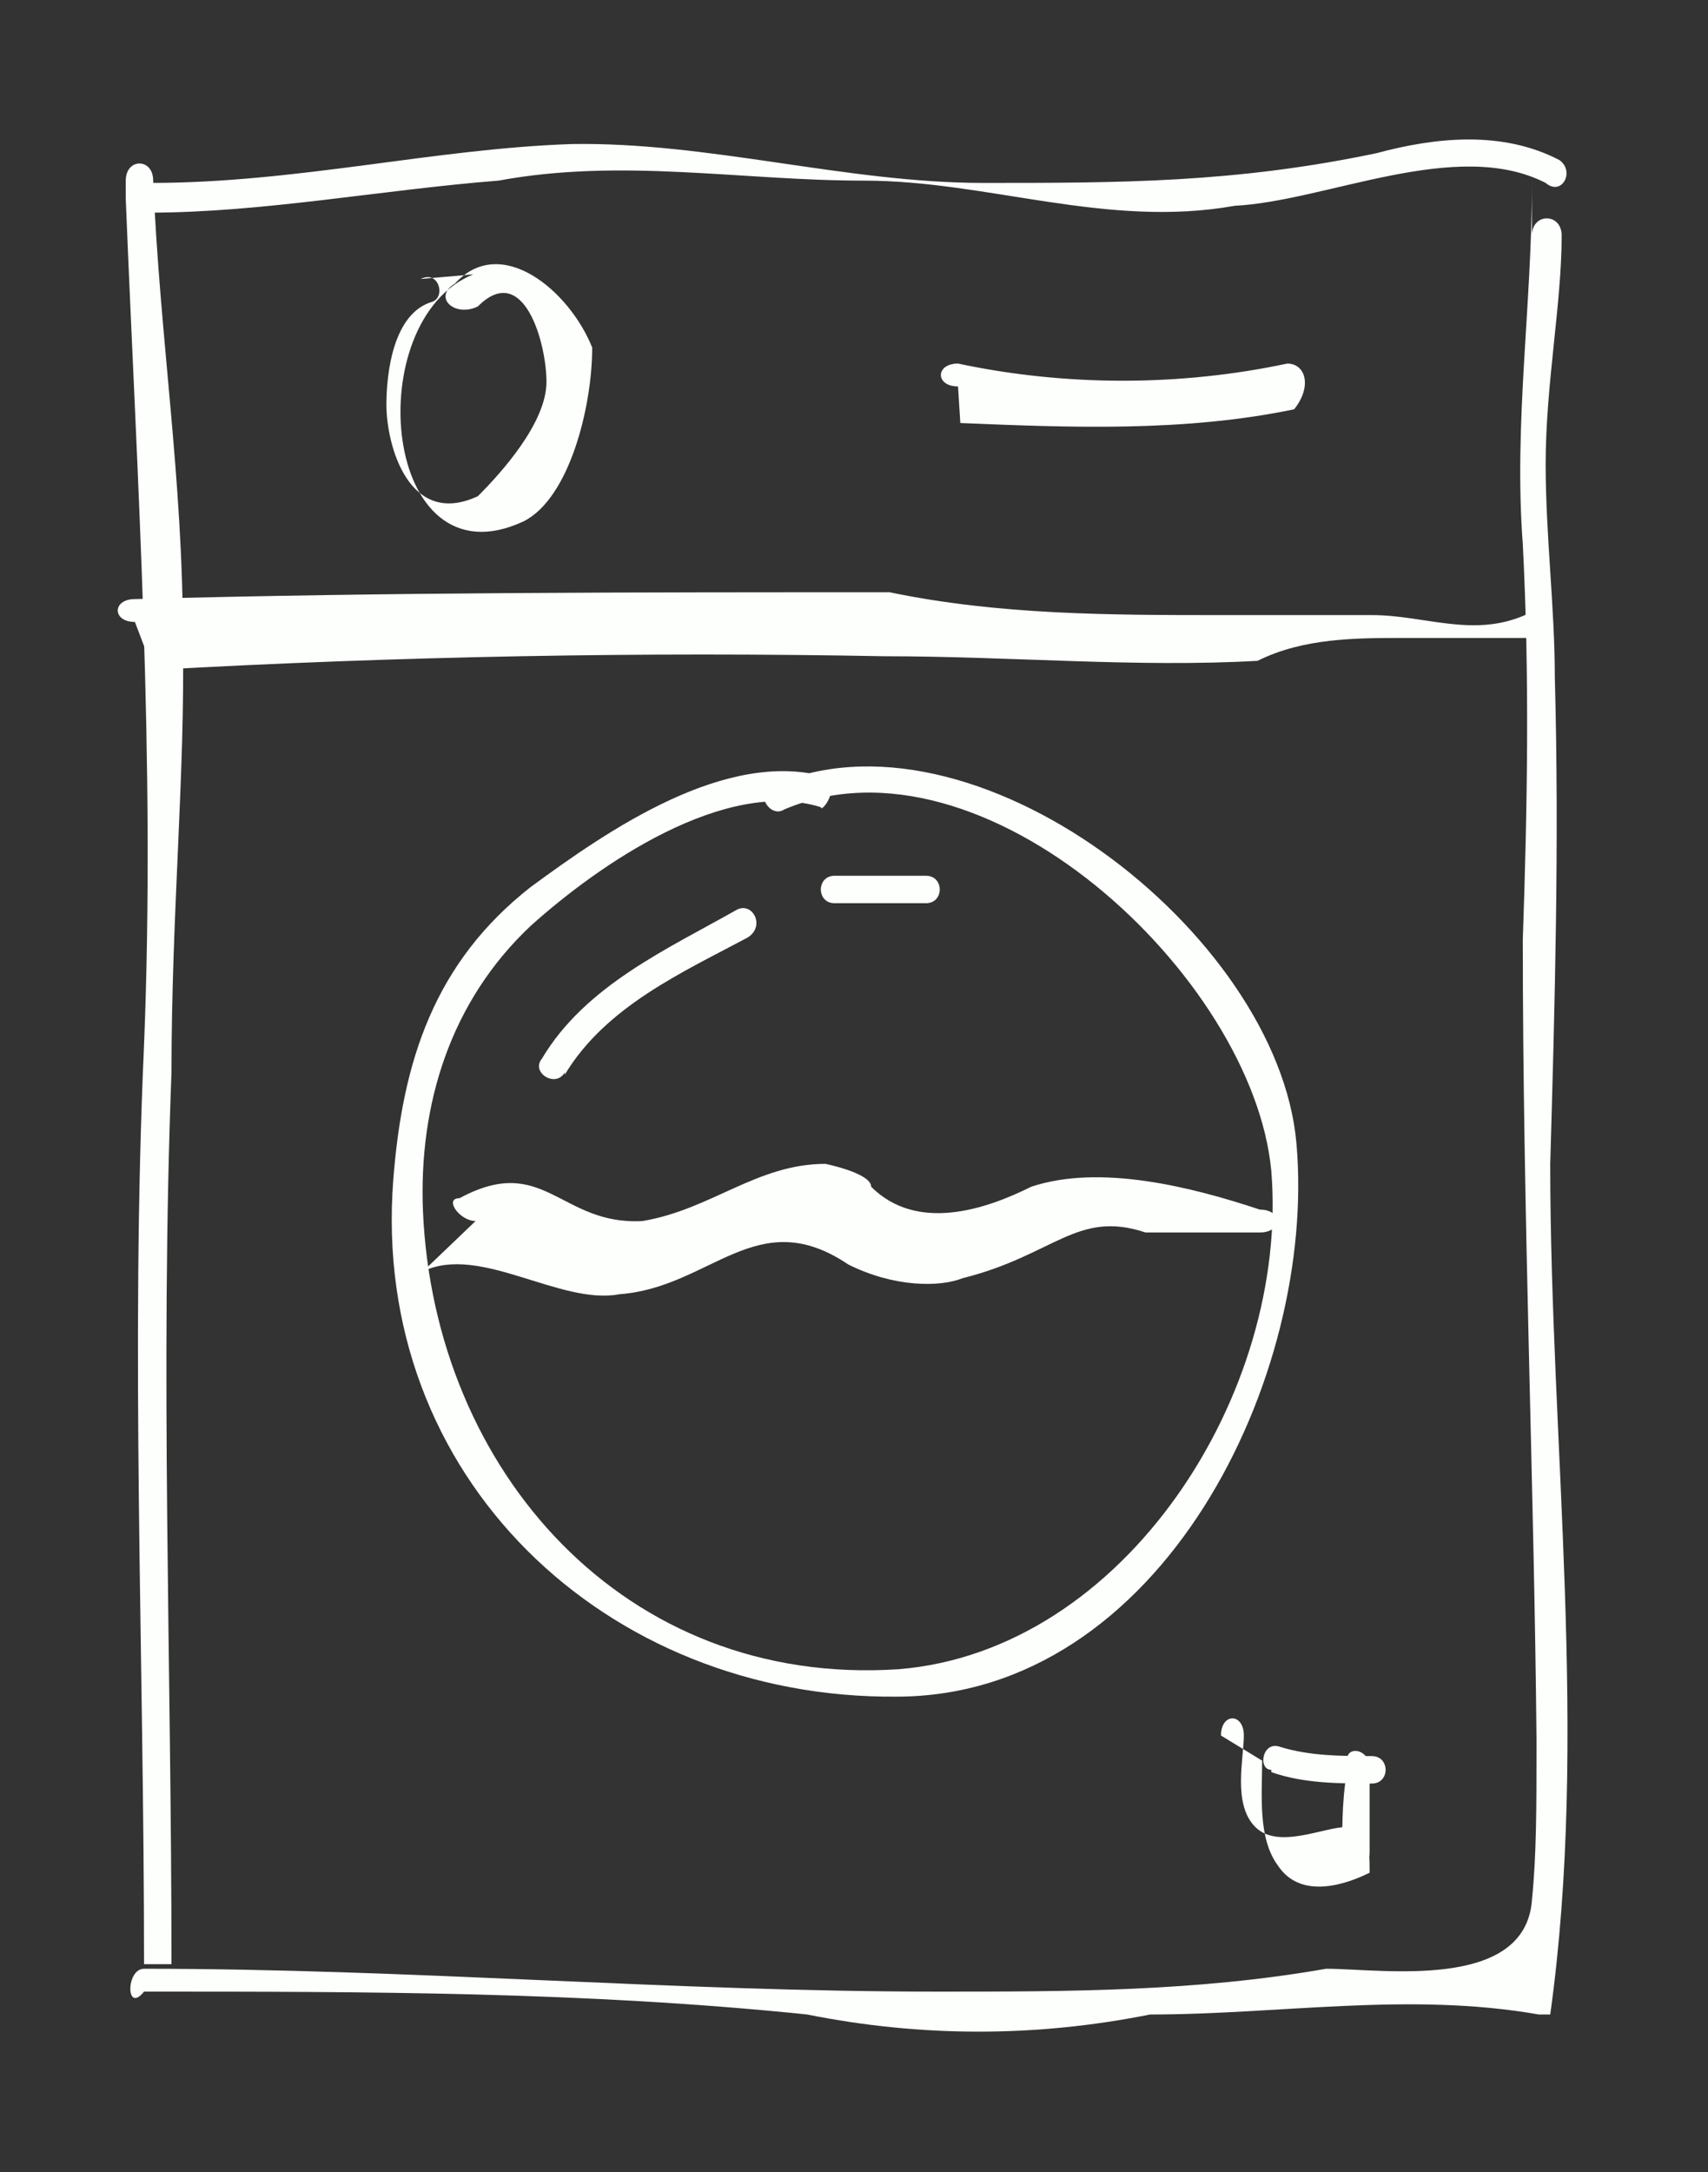 <svg id="Layer_1" xmlns="http://www.w3.org/2000/svg" viewBox="0 0 74.7 95">
  <rect x="0" y="0" width="74.7" height="95" fill="#333333" stroke="none"/>
  <style>
    .st0{fill:#FDFFFC;}
  </style>
  <path class="st0" d="M5.5 8.7c.5 12.4 1.3 24.5.8 37-.6 13.3 0 26.8 0 40.2h1.2c0-13-.5-26 0-39 0-7 .6-13 .5-19 0-7-1-13-1.3-20 0-1-1.2-1-1.2 0z"/>
  <path class="st0" d="M6.5 9.3c5 0 10.2-1 15.3-1.4 5.4-1 10.6 0 16 0S48.4 10 54 9c4-.2 9.7-3 13.6-1 .7.6 1.3-.5.6-1-2.5-1.3-5.4-1-8-.3C54 8 49 8 43 8S31 6.2 25 6.3C19 6.5 13 8 6.6 8c-.8 0-.8 1.3 0 1.3z"/>
  <path class="st0" d="M67 8c0 5.4-.8 10.5-.4 15.8.3 5.8.2 11.5 0 17.3 0 12 .5 24 .6 35 0 3 0 5-.2 7-.3 4-6.6 3-9 3-5.7 1-11.3 1-17 1-11.6 0-23-1-34.7-1-.8 0-.8 2 0 1 9.7 0 19.3 0 29 1 5 1 10 1 15 0 5.7 0 11.3-1 17 0h.5c1.7-12.2 0-25 0-37.2.2-7 .4-14 .2-21.3 0-3-.4-6.2-.4-9.3 0-3.5.7-7 .7-10 0-1-1.3-1-1.3 0zm-46.3 4c-5 2-4 13.7 2.2 10.8 2-1 3-5 3-7.6-1-2.5-4-5-6-2.8-1 .6 0 1.5 1 1 2-2 3 1.6 3 3.3 0 1.8-2 4-3 5-3 1.4-4-2.2-4-4 0-1.4.3-4 2-4.5.6-.2.3-1.4-.5-1zM42 18.5c4.8.2 9.8.4 14.6-.6.8-1 .5-2-.3-2-4.7 1-9.7 1-14.4 0-1 0-1 1 0 1z"/>
  <path class="st0" d="M6.7 29.3c10.7-.6 21.4-.8 32-.6 5.5 0 11 .5 16.3.2 2-1 4.3-1 6.4-1H67c.7-1 .4-2-.3-1-2.3 1-4.4 0-6.7 0h-6.6c-4.8 0-9.7 0-14.5-1-11 0-22 0-33 .3-1 0-1 1 0 1zM36.2 34c-4.4-1.3-9.6 2.3-13 4.8-4.2 3.3-5.6 7.6-6 12.8-1 13 9.3 22.7 22 22.6 11.6 0 18.4-14 17.5-24.2-.8-9.2-14.2-19.6-23-15.6-.7.3 0 1.4.6 1 8.7-3.7 20.5 7.3 21.3 15.8.8 9.7-6.4 21-16.3 21.8-12 .8-20.3-8.7-20.8-20-.2-4.7 1.2-9.2 4.7-12.5 3-2.7 8.5-6.5 12.7-5.2 0 .3 1-1 0-1.2z"/>
  <path class="st0" d="M18.5 55.6c2.5-1.2 6 1.5 8.6 1 4-.3 6-4 10-1.3 2 1 4 1 5 .6 4-1 5-3 8-2h5c1 0 1-1 0-1-3-1-7-2-10-1-2 1-5 2-7 0 0-.6-2-1-2-1-3 0-5 2-8 2.5-3.6.2-4.3-3-8-1-.7 0 0 1 .7 1zm6.2-8.6c1.8-3 5.2-4.5 8-6 .8-.5.2-1.6-.5-1.2-3 1.7-6.6 3.3-8.5 6.5-.5.6.6 1.3 1 .6zm11.8-7.5h4c.8 0 .8-1.2 0-1.2h-4c-.8 0-.8 1.2 0 1.2zM55.2 77c0 1.5-.2 3.4.7 4.6 1 1.5 3 .8 4 .3 0-1 0-2-1-2s-3 1-4 0-.5-3-.5-4-1-1-1 0z"/>
  <path class="st0" d="M59 77c-.3 1.4-.3 2.7-.3 4 0 1 1.2 1 1.2 0v-3.7c0-.8-1-1-1-.3z"/>
  <path class="st0" d="M55.6 77.5c1.4.5 3 .5 4.4.5.8 0 .8-1.2 0-1.2-1.3 0-2.7 0-4-.4-.8-.3-1 1-.4 1z"/>
</svg>
